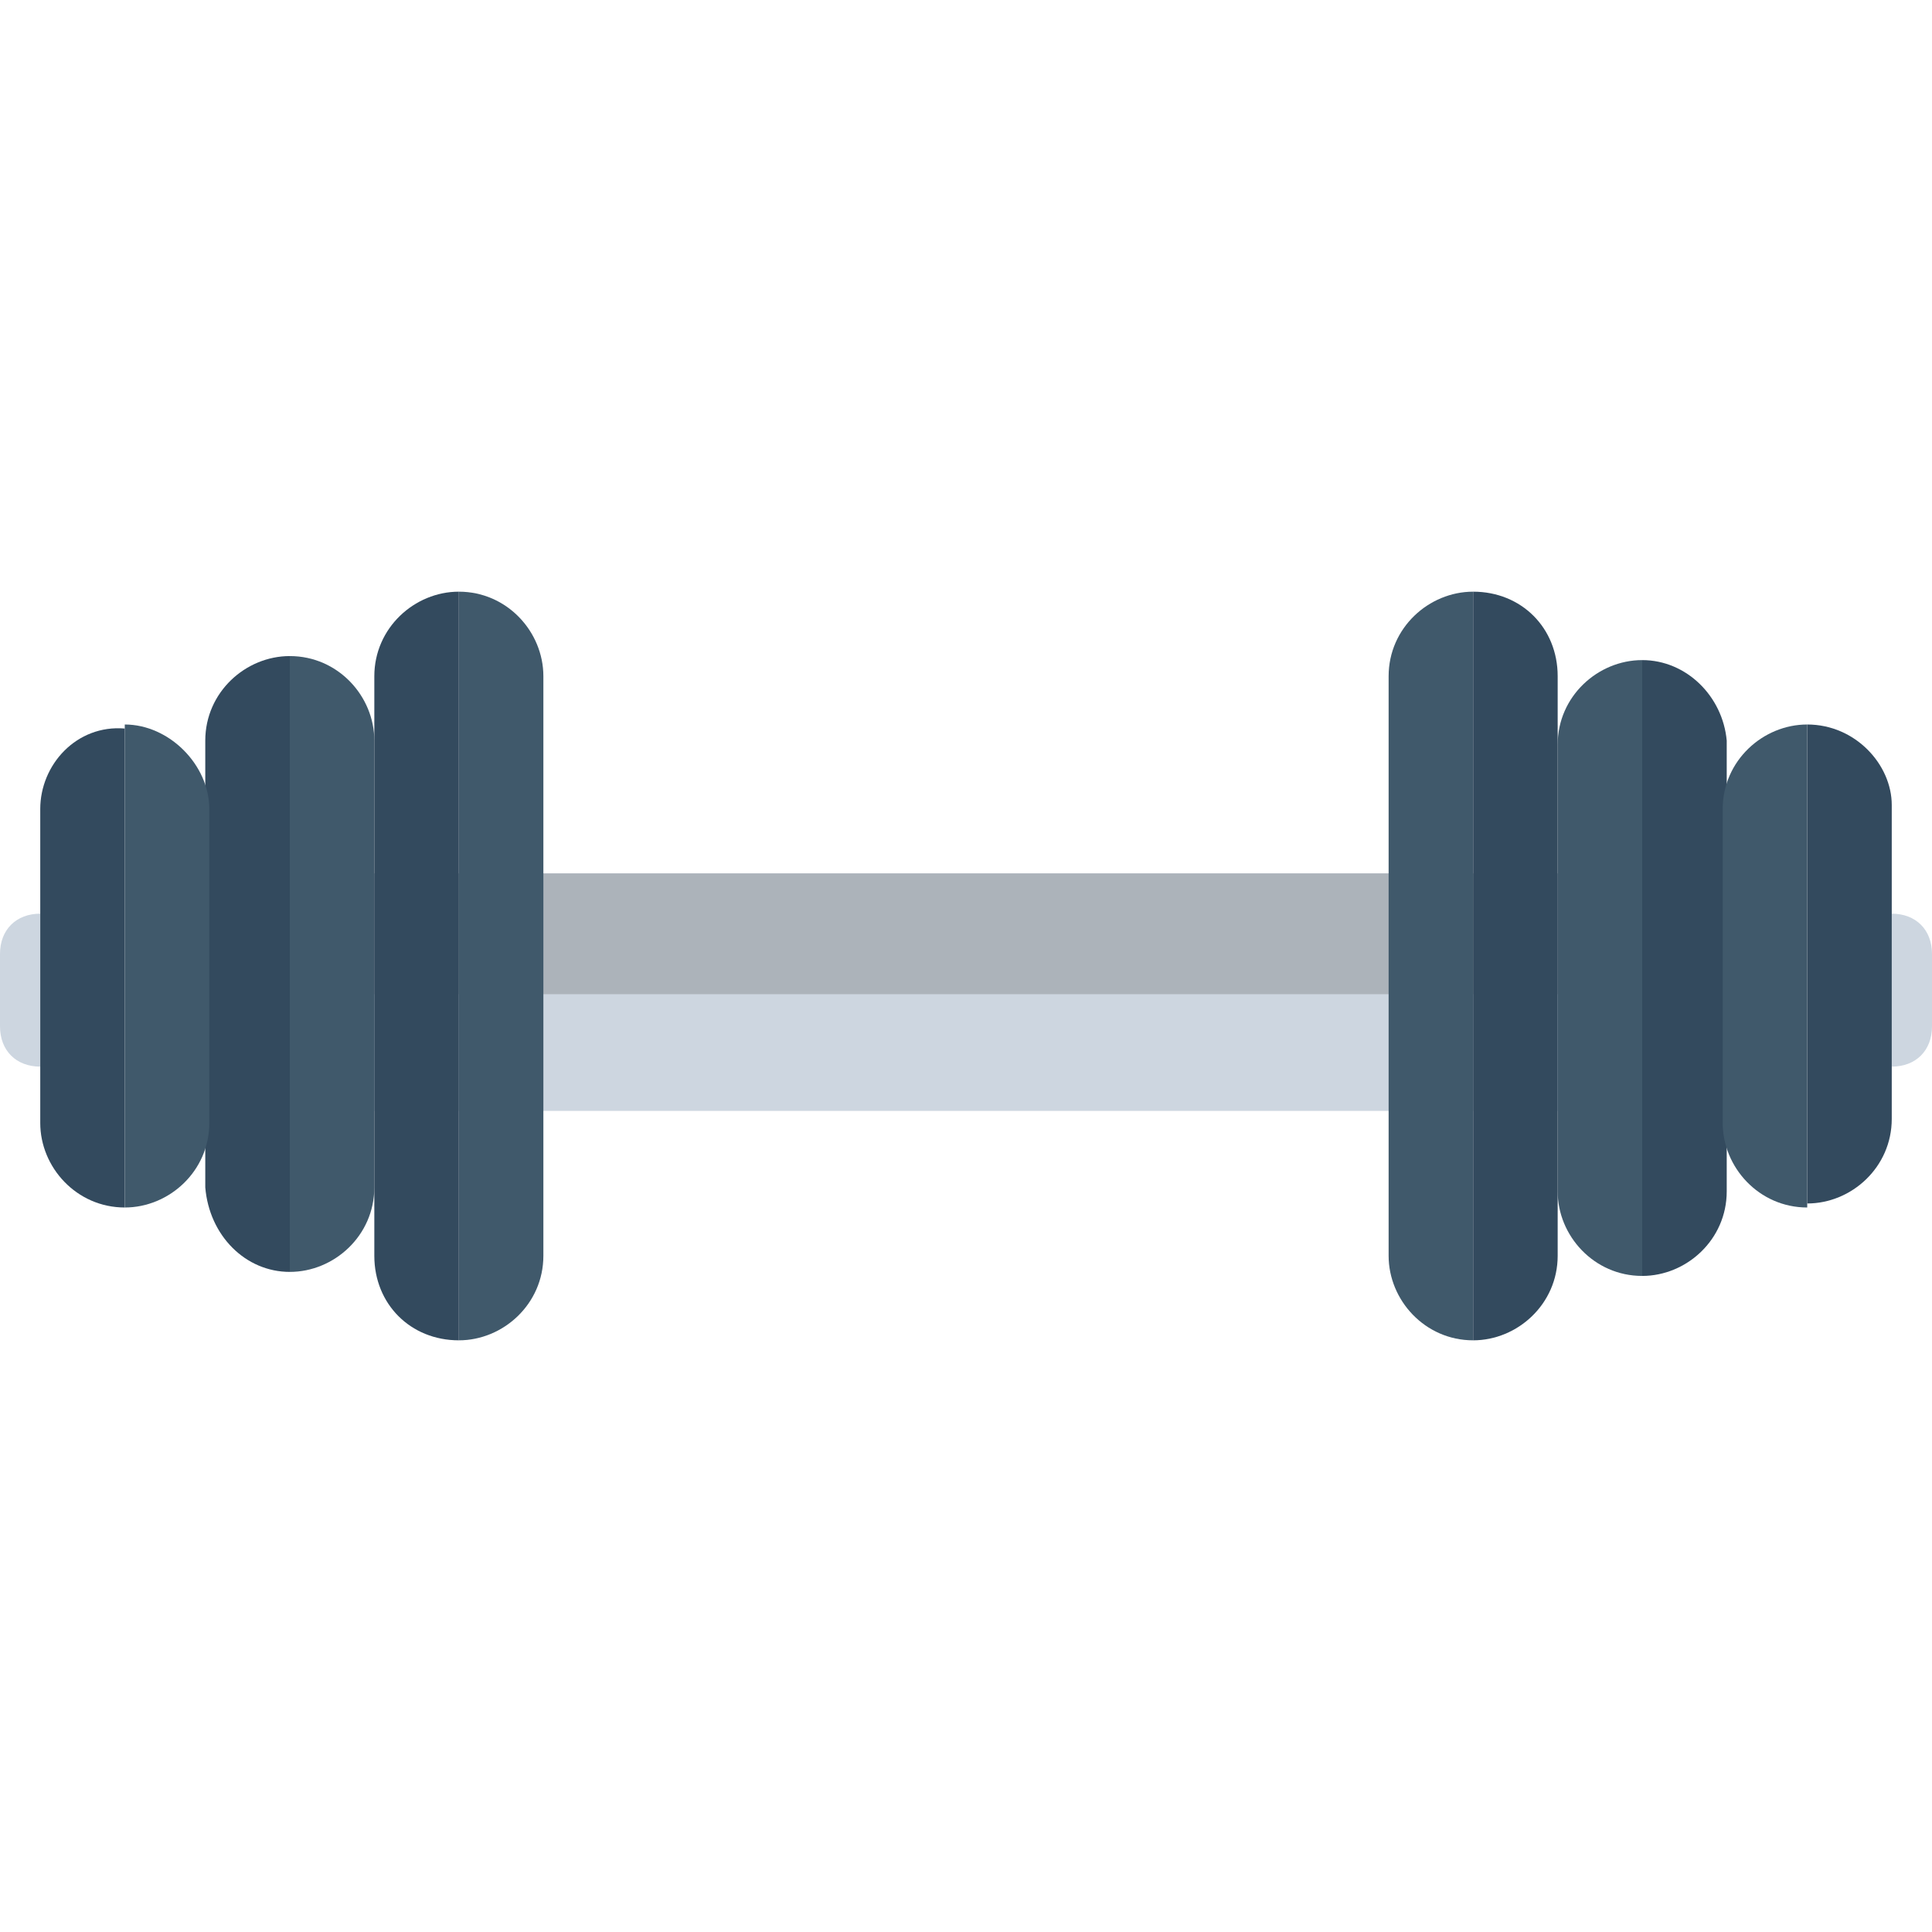 <?xml version="1.0" encoding="utf-8"?>
<!-- Generator: Adobe Illustrator 18.0.0, SVG Export Plug-In . SVG Version: 6.00 Build 0)  -->
<!DOCTYPE svg PUBLIC "-//W3C//DTD SVG 1.1//EN" "http://www.w3.org/Graphics/SVG/1.1/DTD/svg11.dtd">
<svg version="1.1" id="Layer_1" xmlns="http://www.w3.org/2000/svg" xmlns:xlink="http://www.w3.org/1999/xlink" x="0px" y="0px"
	 viewBox="0 0 48 48" enable-background="new 0 0 48 48" xml:space="preserve">
<g>
	<rect x="6" y="21.7" fill="#CDD6E0" width="36" height="5.9"/>
	<rect x="6" y="21.7" fill="#ACB3BA" width="36" height="3"/>
	<path fill="#CDD6E0" d="M47,26.5L47,26.5c0.6,0,1-0.4,1-1v-1.8c0-0.6-0.4-1-1-1l0,0V26.5z"/>
	<path fill="#CDD6E0" d="M1,22.7L1,22.7c-0.6,0-1,0.4-1,1l0,1.8c0,0.6,0.4,1,1,1h0V22.7z"/>
	<g>
		<g>
			<path fill="#40596B" d="M40.8,16.4c-1.1,0-2.1,0.9-2.1,2.1v11.1c0,1.1,0.9,2.1,2.1,2.1l0,0V16.4L40.8,16.4z"/>
			<path fill="#334A5E" d="M40.8,16.4L40.8,16.4l0,15.3h0c1.1,0,2.1-0.9,2.1-2.1V18.4C42.8,17.3,41.9,16.4,40.8,16.4z"/>
			<path fill="#334A5E" d="M44.9,18L44.9,18l0,11.9h0c1.1,0,2.1-0.9,2.1-2.1v-7.8C47,19,46.1,18,44.9,18z"/>
			<path fill="#40596B" d="M44.9,18c-1.1,0-2.1,0.9-2.1,2.1v7.8c0,1.1,0.9,2.1,2.1,2.1h0L44.9,18L44.9,18z"/>
		</g>
		<path fill="#40596B" d="M36.6,14.7c-1.1,0-2.1,0.9-2.1,2.1v14.4c0,1.1,0.9,2.1,2.1,2.1l0,0V14.7L36.6,14.7z"/>
		<path fill="#334A5E" d="M36.6,14.7L36.6,14.7l0,18.6h0c1.1,0,2.1-0.9,2.1-2.1V16.8C38.7,15.6,37.8,14.7,36.6,14.7z"/>
	</g>
	<g>
		<g>
			<path fill="#40596B" d="M7.2,31.6c1.1,0,2.1-0.9,2.1-2.1V18.4c0-1.1-0.9-2.1-2.1-2.1h0L7.2,31.6L7.2,31.6z"/>
			<path fill="#334A5E" d="M7.2,31.6L7.2,31.6l0-15.3h0c-1.1,0-2.1,0.9-2.1,2.1v11.1C5.2,30.7,6.1,31.6,7.2,31.6z"/>
			<path fill="#334A5E" d="M3.1,30L3.1,30l0-11.9h0C1.9,18,1,19,1,20.1v7.8C1,29,1.9,30,3.1,30z"/>
			<path fill="#40596B" d="M3.1,30c1.1,0,2.1-0.9,2.1-2.1v-7.8C5.2,19,4.2,18,3.1,18h0L3.1,30L3.1,30z"/>
		</g>
		<path fill="#40596B" d="M11.4,33.3c1.1,0,2.1-0.9,2.1-2.1V16.8c0-1.1-0.9-2.1-2.1-2.1h0L11.4,33.3L11.4,33.3z"/>
		<path fill="#334A5E" d="M11.4,33.3L11.4,33.3l0-18.6h0c-1.1,0-2.1,0.9-2.1,2.1v14.4C9.3,32.4,10.2,33.3,11.4,33.3z"/>
	</g>
</g>
</svg>
